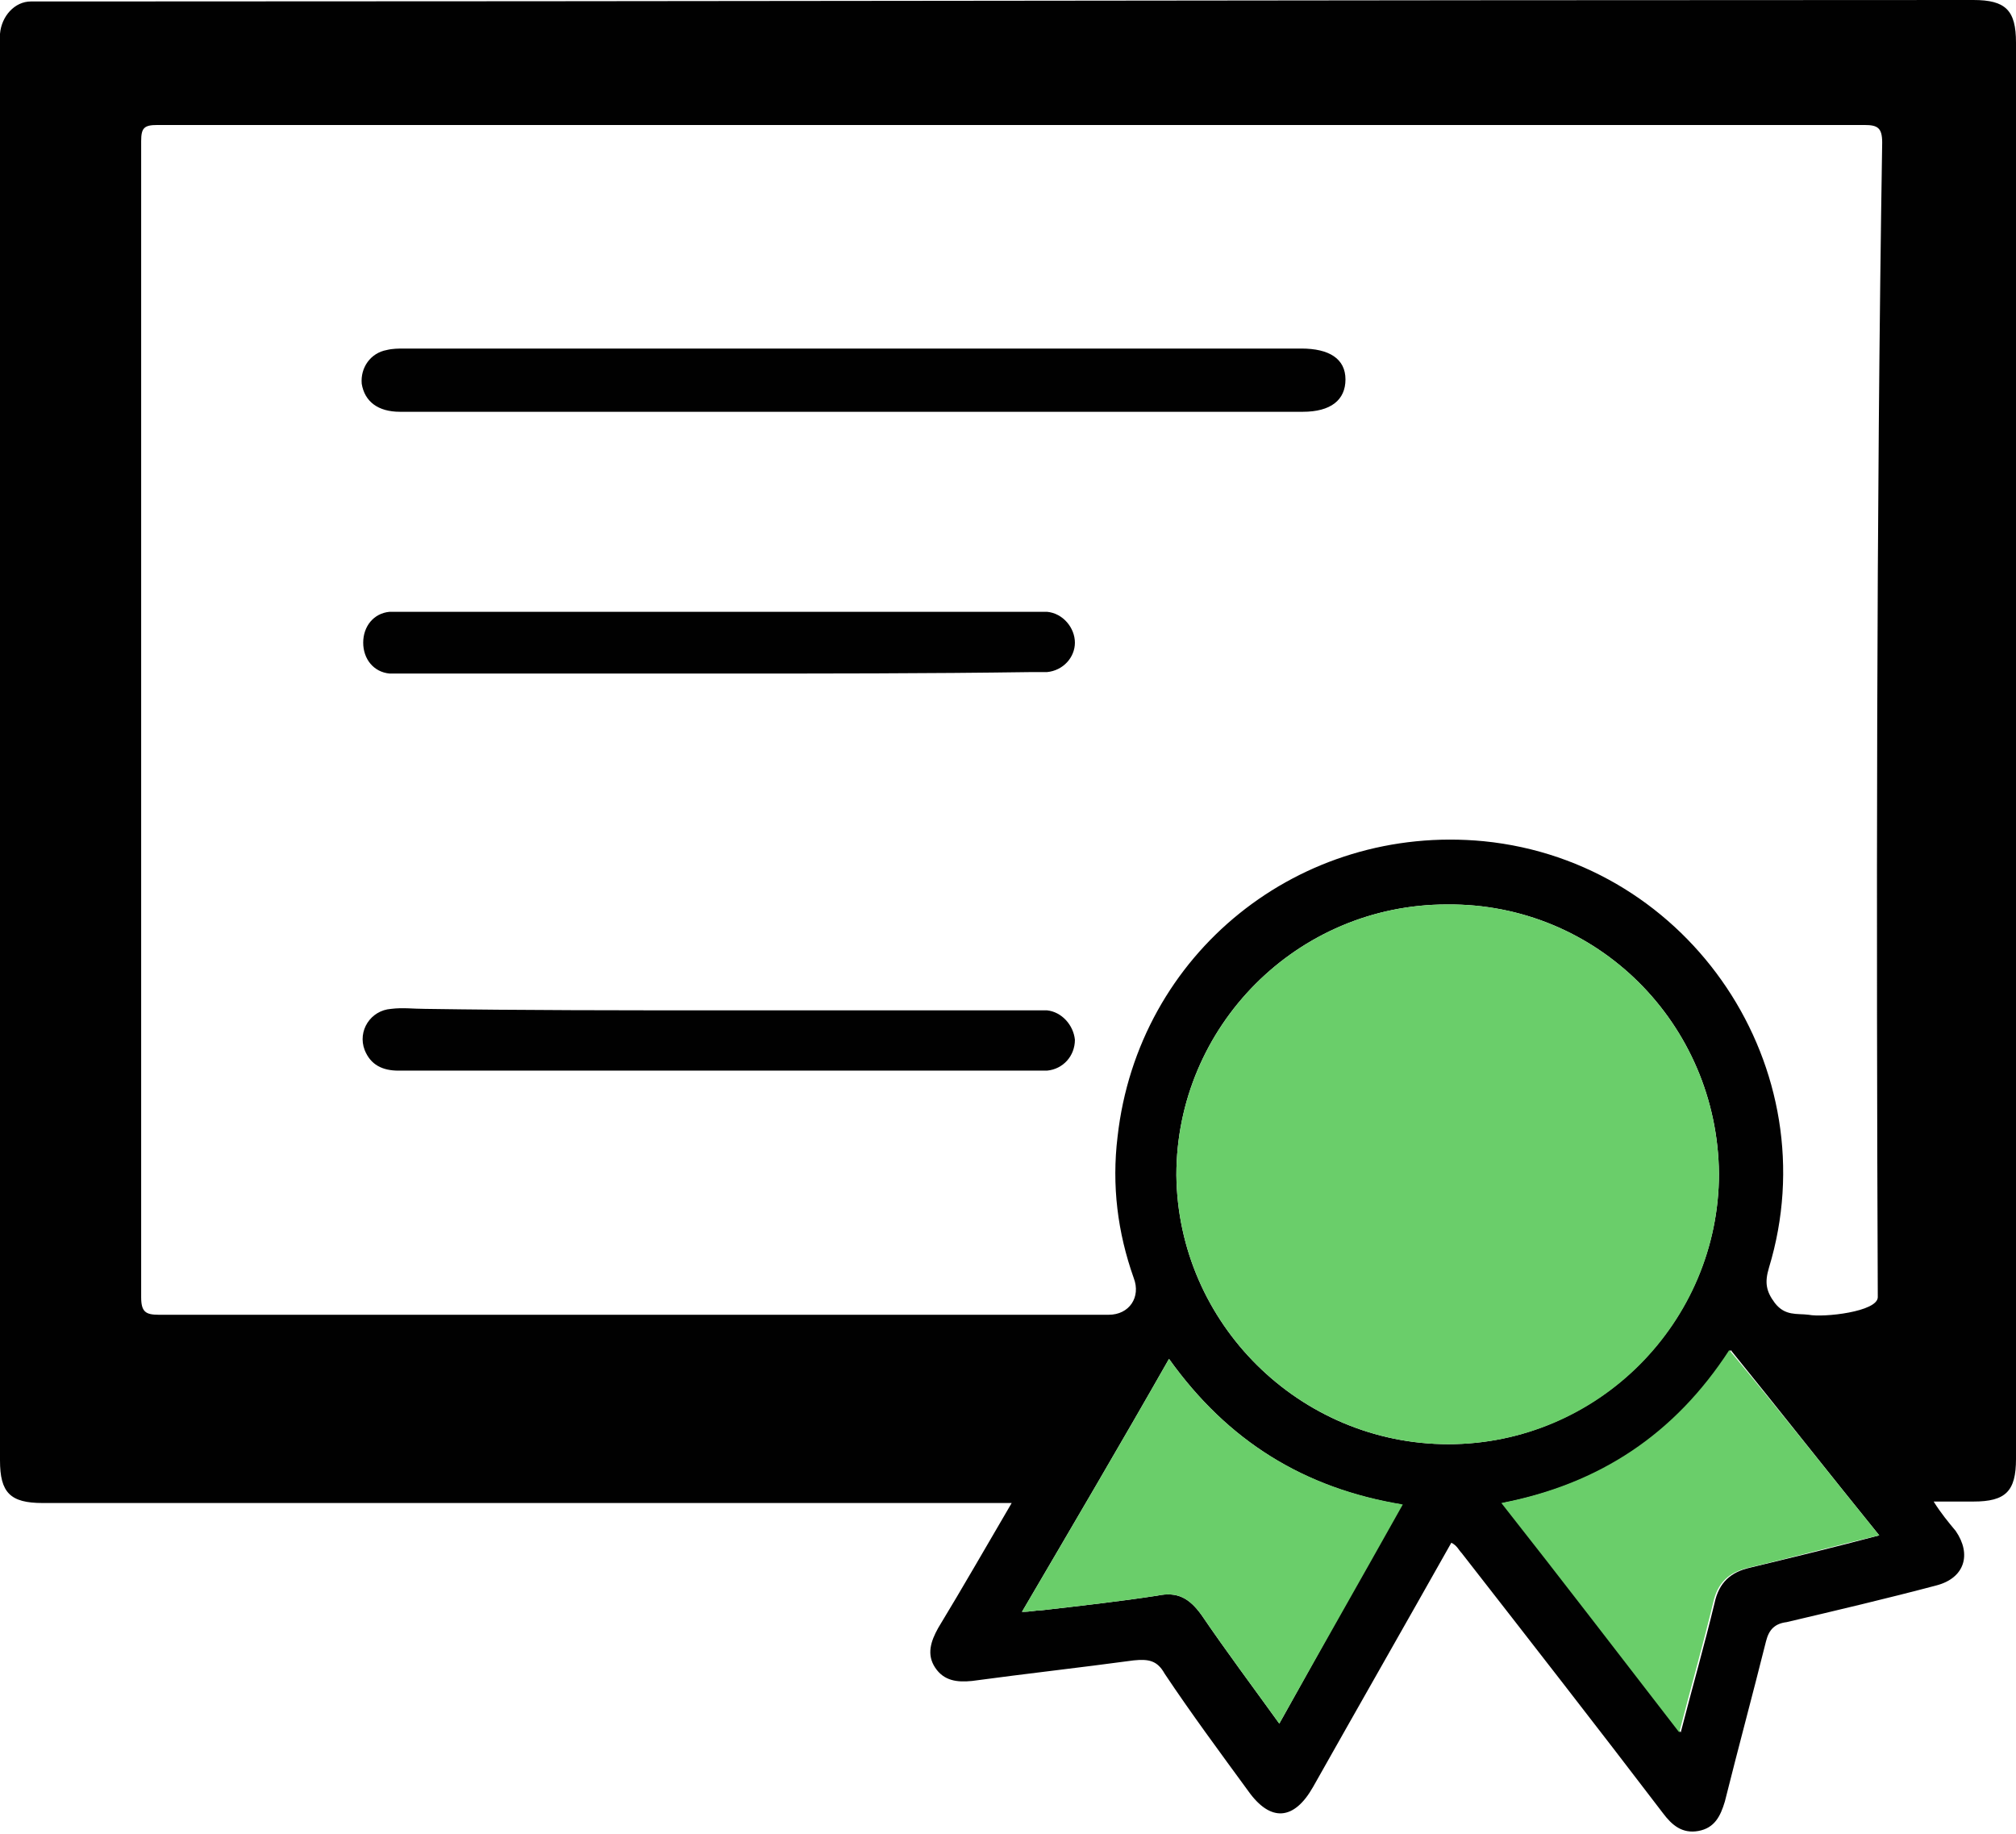 <?xml version="1.0" encoding="utf-8"?>
<!-- Generator: Adobe Illustrator 22.0.1, SVG Export Plug-In . SVG Version: 6.00 Build 0)  -->
<svg version="1.1" xmlns="http://www.w3.org/2000/svg" xmlns:xlink="http://www.w3.org/1999/xlink" x="0px" y="0px"
	 viewBox="0 0 137.1 124.7" style="enable-background:new 0 0 137.1 124.7;" xml:space="preserve">
<style type="text/css">
	.st0{display:none;}
	.st1{fill:#FFFFFF;stroke:#000000;stroke-width:6;stroke-miterlimit:10;}
	.st2{clip-path:url(#XMLID_71_);}
	.st3{fill:#FFFFFF;stroke:#060606;stroke-width:4;stroke-miterlimit:10;}
	.st4{fill:#6ACE6A;stroke:#000000;stroke-width:4;stroke-miterlimit:10;}
	.st5{stroke:#060606;stroke-width:4;stroke-miterlimit:10;}
	.st6{fill:#FFFFFF;stroke:#060606;stroke-width:4;stroke-linecap:round;stroke-miterlimit:10;}
	.st7{fill:#060606;}
	.st8{clip-path:url(#XMLID_72_);fill:#010101;}
	.st9{clip-path:url(#XMLID_73_);fill:#010101;}
	.st10{clip-path:url(#XMLID_74_);}
	.st11{clip-path:url(#XMLID_75_);}
	.st12{clip-path:url(#XMLID_76_);}
	.st13{fill:#010101;}
	.st14{clip-path:url(#XMLID_77_);}
	.st15{clip-path:url(#XMLID_78_);}
	.st16{clip-path:url(#XMLID_79_);}
	.st17{fill:#FFFFFF;}
	.st18{fill:#6ACE6A;}
	.st19{fill:none;stroke:#000000;stroke-width:17;stroke-miterlimit:10;}
	.st20{fill:none;stroke:#000000;stroke-width:17;stroke-miterlimit:10;stroke-dasharray:34.074,15.488;}
	.st21{clip-path:url(#SVGID_2_);}
	.st22{fill:#FFFFFF;stroke:#000000;stroke-width:7;stroke-miterlimit:10;}
	.st23{fill:#FCFCFC;}
	.st24{clip-path:url(#XMLID_81_);fill:#010101;}
	.st25{clip-path:url(#XMLID_82_);fill:#010101;}
	.st26{fill:none;stroke:#FFFFFF;stroke-width:17;stroke-miterlimit:10;stroke-dasharray:33,15;}
	.st27{clip-path:url(#XMLID_83_);}
	.st28{fill:none;stroke:#000000;stroke-width:6;stroke-miterlimit:10;}
	.st29{clip-path:url(#XMLID_84_);}
	.st30{fill:#CD7779;}
	.st31{fill:#F4F2F9;}
	.st32{fill:#774F66;}
	.st33{clip-path:url(#XMLID_85_);}
	.st34{clip-path:url(#XMLID_85_);fill:#F4F2F9;}
	.st35{clip-path:url(#XMLID_85_);fill:none;stroke:#6ACE6A;stroke-width:2;stroke-miterlimit:10;}
	.st36{clip-path:url(#XMLID_85_);fill:#6ACE6A;}
	.st37{clip-path:url(#XMLID_86_);}
	.st38{fill:none;stroke:#C0BFC6;stroke-miterlimit:10;}
	.st39{clip-path:url(#SVGID_4_);}
	.st40{clip-path:url(#XMLID_88_);}
	.st41{clip-path:url(#XMLID_89_);fill:#FFFFFF;}
	.st42{clip-path:url(#XMLID_89_);fill:#131011;}
	.st43{clip-path:url(#XMLID_90_);}
	.st44{clip-path:url(#XMLID_91_);}
	.st45{clip-path:url(#XMLID_91_);fill:#6ACE6A;}
	.st46{clip-path:url(#XMLID_91_);fill:none;stroke:#FFFFFF;stroke-width:2;stroke-linejoin:round;stroke-miterlimit:10;}
	.st47{fill:#27262C;}
	.st48{fill:none;stroke:#565656;stroke-miterlimit:10;}
	.st49{fill:#2C2828;}
	.st50{clip-path:url(#XMLID_90_);fill:none;stroke:#000000;stroke-width:6;stroke-miterlimit:10;}
	.st51{clip-path:url(#XMLID_90_);fill:#131011;}
	.st52{clip-path:url(#XMLID_92_);}
	.st53{clip-path:url(#XMLID_93_);}
	.st54{clip-path:url(#XMLID_94_);fill:#060606;}
	.st55{clip-path:url(#XMLID_94_);}
	.st56{clip-path:url(#XMLID_94_);fill:#F4F2F9;}
	.st57{clip-path:url(#XMLID_94_);fill:#6ACE6A;}
	.st58{clip-path:url(#XMLID_95_);}
	.st59{clip-path:url(#XMLID_95_);fill:#F4F2F9;}
	.st60{clip-path:url(#XMLID_95_);fill:none;stroke:#6ACE6A;stroke-width:2;stroke-miterlimit:10;}
	.st61{clip-path:url(#XMLID_95_);fill:#6ACE6A;}
	.st62{clip-path:url(#XMLID_96_);}
	.st63{clip-path:url(#SVGID_6_);}
	.st64{clip-path:url(#XMLID_98_);}
	.st65{clip-path:url(#XMLID_99_);fill:#FFFFFF;}
	.st66{clip-path:url(#XMLID_99_);fill:#131011;}
	.st67{clip-path:url(#XMLID_100_);}
	.st68{clip-path:url(#XMLID_101_);}
	.st69{clip-path:url(#XMLID_101_);fill:#6ACE6A;}
	.st70{clip-path:url(#XMLID_101_);fill:none;stroke:#FFFFFF;stroke-width:2;stroke-linejoin:round;stroke-miterlimit:10;}
	.st71{clip-path:url(#XMLID_100_);fill:none;stroke:#000000;stroke-width:6;stroke-miterlimit:10;}
	.st72{clip-path:url(#XMLID_100_);fill:#131011;}
	.st73{fill:none;stroke:#010101;stroke-linecap:round;stroke-linejoin:round;stroke-miterlimit:10;}
	.st74{clip-path:url(#XMLID_102_);}
	.st75{fill:none;stroke:#010101;stroke-width:3;stroke-linejoin:round;stroke-miterlimit:10;}
	.st76{fill:#FFFFFF;stroke:#010101;stroke-width:3;stroke-linejoin:round;stroke-miterlimit:10;}
	.st77{fill:none;stroke:#010101;stroke-width:3;stroke-linecap:round;stroke-linejoin:round;stroke-miterlimit:10;}
	.st78{fill:none;stroke:#010101;stroke-width:2;stroke-linecap:round;stroke-linejoin:round;stroke-miterlimit:10;}
	.st79{clip-path:url(#XMLID_104_);}
	.st80{clip-path:url(#XMLID_106_);}
	.st81{clip-path:url(#XMLID_108_);}
	.st82{clip-path:url(#XMLID_110_);fill:#010101;}
	.st83{clip-path:url(#XMLID_111_);fill:#010101;}
	.st84{fill:none;stroke:#000000;stroke-width:17;stroke-miterlimit:10;stroke-dasharray:33,15;}
	.st85{fill:none;stroke:#010101;stroke-width:3;stroke-miterlimit:10;}
	.st86{fill:none;stroke:#FFFFFF;stroke-width:17;stroke-miterlimit:10;}
	.st87{fill:#010101;stroke:#010101;stroke-width:3;stroke-miterlimit:10;}
	.st88{stroke:#FFFFFF;stroke-width:3;stroke-miterlimit:10;}
	.st89{fill:none;stroke:#FFFFFF;stroke-width:3;stroke-miterlimit:10;}
	.st90{stroke:#FFFFFF;stroke-width:6;stroke-miterlimit:10;}
	.st91{stroke:#FFFFFF;stroke-width:14;stroke-miterlimit:10;}
	.st92{fill:#FFFFFF;stroke:#000000;stroke-width:14;stroke-miterlimit:10;}
	.st93{clip-path:url(#SVGID_20_);}
	.st94{display:inline;opacity:0.4;}
	.st95{fill:#FF2727;}
	.st96{display:inline;}
</style>
<g id="Слой_1" class="st0">
</g>
<g id="Слой_3">
	<g>
		<path class="st13" d="M137.1,2.9c0-2.2-0.7-2.9-2.9-2.9C90.8,0,47.5,0.1,4.1,0.1c-0.3,0-1.9,0-2,0c-1.1,0-2,1-2.1,2.2
			c0,0.3,0,0.6,0,0.8c0,28.6,0,67.6,0,96.2c0,2.2,0.7,2.9,2.9,2.9c21.6,0,43.1,0,64.7,0c0.4,0,0.7,0,1.2,0c-1.7,2.9-3.3,5.7-5,8.5
			c-0.5,0.9-0.8,1.8-0.2,2.7c0.6,0.9,1.5,1,2.5,0.9c3.7-0.5,7.3-0.9,11-1.4c1-0.1,1.6,0,2.1,0.9c1.8,2.7,3.8,5.4,5.7,8
			c1.5,2.1,3.1,2,4.4-0.3c3.1-5.5,6.3-11.1,9.4-16.6c0.4,0.2,0.5,0.5,0.7,0.7c4.6,5.9,9.2,11.8,13.7,17.7c0.6,0.8,1.3,1.4,2.4,1.2
			c1.1-0.2,1.5-1,1.8-2c0.9-3.6,1.9-7.3,2.8-10.9c0.2-0.8,0.6-1.2,1.4-1.3c3.4-0.8,6.8-1.6,10.2-2.5c1.9-0.5,2.4-2.1,1.3-3.7
			c-0.5-0.6-1-1.2-1.5-2c1.1,0,1.9,0,2.7,0c2.2,0,2.9-0.7,2.9-2.9C137.1,67.2,137.1,35,137.1,2.9z M87,117.2
			c-1.8-2.5-3.6-4.9-5.3-7.4c-0.8-1.1-1.6-1.6-3-1.3c-2.6,0.4-5.3,0.7-7.9,1c-0.4,0-0.7,0.1-1.3,0.1c3.4-5.8,6.7-11.4,10-17.2
			c4,5.6,9.2,8.8,15.8,9.9C92.5,107.3,89.8,112.2,87,117.2z M127.7,88.2c0,1-3.7,1.4-4.7,1.2c-0.8-0.1-1.6,0.1-2.3-0.8
			c-0.6-0.8-0.7-1.4-0.4-2.4c4.1-13.5-5.3-27.6-19.4-29c-12.5-1.2-23.5,7.6-24.9,20.1c-0.4,3.3,0,6.5,1.1,9.6
			c0.5,1.3-0.3,2.5-1.7,2.5c-19.8,0-44.8,0-64.6,0c-0.9,0-1.2-0.2-1.2-1.2c0-24.8,0-53.9,0-78.6c0-0.9,0.2-1.1,1.1-1.1
			c17.9,0,41.1,0,59,0c17.9,0,39.2,0,57.1,0c0.9,0,1.2,0.2,1.2,1.2C127.6,34.5,127.6,63.6,127.7,88.2z M98.5,98.2
			C88.4,98.2,80.1,90,80,79.9C80,69.8,88.2,61.5,98.4,61.5c10.2-0.1,18.4,8.1,18.5,18.3C116.9,89.9,108.6,98.2,98.5,98.2z
			 M119,106.6c-1.3,0.3-2.1,1-2.4,2.4c-0.7,2.9-1.5,5.7-2.3,8.8c-4.1-5.3-8-10.4-12.1-15.6c6.7-1.3,11.8-4.7,15.5-10.4
			c3.4,4.2,6.7,8.4,10.1,12.6C124.8,105.2,121.9,105.9,119,106.6z"/>
		<g>
			<path class="st18" d="M116.9,79.8c0,10.1-8.2,18.4-18.4,18.4C88.4,98.2,80.1,90,80,79.9C80,69.8,88.2,61.5,98.4,61.5
				C108.6,61.4,116.8,69.6,116.9,79.8z"/>
		</g>
		<g>
			<path class="st18" d="M95.4,102.3c-2.8,5-5.6,9.9-8.4,14.9c-1.8-2.5-3.6-4.9-5.3-7.4c-0.8-1.1-1.6-1.6-3-1.3
				c-2.6,0.4-5.3,0.7-7.9,1c-0.4,0-0.7,0.1-1.3,0.1c3.4-5.8,6.7-11.4,10-17.2C83.5,98,88.7,101.2,95.4,102.3z"/>
		</g>
		<g>
			<path class="st18" d="M127.8,104.4c-3,0.7-5.9,1.5-8.9,2.2c-1.3,0.3-2.1,1-2.4,2.4c-0.7,2.9-1.5,5.7-2.3,8.8
				c-4.1-5.3-8-10.4-12.1-15.6c6.7-1.3,11.8-4.7,15.5-10.4C121.1,96,124.4,100.2,127.8,104.4z"/>
		</g>
		<path class="st13" d="M58.1,28c-10.3,0-20.6,0-30.9,0c-1.5,0-2.4-0.7-2.6-1.9c-0.1-1.1,0.6-2.1,1.7-2.3c0.4-0.1,0.8-0.1,1.2-0.1
			c20.3,0,40.6,0,61,0c1.9,0,3,0.7,3,2.1c0,1.4-1,2.2-2.9,2.2C78.5,28,68.3,28,58.1,28z"/>
		<path class="st13" d="M48.9,45.8c-7.1,0-14.2,0-21.3,0c-0.4,0-0.8,0-1.1,0c-1.1-0.1-1.8-1-1.8-2.1c0-1.1,0.7-2,1.8-2.1
			c0.3,0,0.7,0,1,0c14.3,0,28.5,0,42.8,0c0.3,0,0.6,0,0.9,0c1.1,0.1,1.9,1.1,1.9,2.1c0,1-0.8,1.9-1.9,2c-0.4,0-0.8,0-1.1,0
			C63.1,45.8,56,45.8,48.9,45.8z"/>
		<path class="st13" d="M48.8,68.7c7.1,0,14.3,0,21.4,0c0.3,0,0.7,0,1,0c1,0.1,1.8,1,1.9,2c0,1.1-0.8,2-1.9,2.1c-0.2,0-0.3,0-0.5,0
			c-14.5,0-29.1,0-43.6,0c-1.1,0-1.9-0.4-2.3-1.4c-0.5-1.3,0.4-2.7,1.8-2.8c0.8-0.1,1.5,0,2.3,0C35.5,68.7,42.2,68.7,48.8,68.7z"/>
	</g>
</g>
<g id="Слой_2" class="st0">
</g>
</svg>
